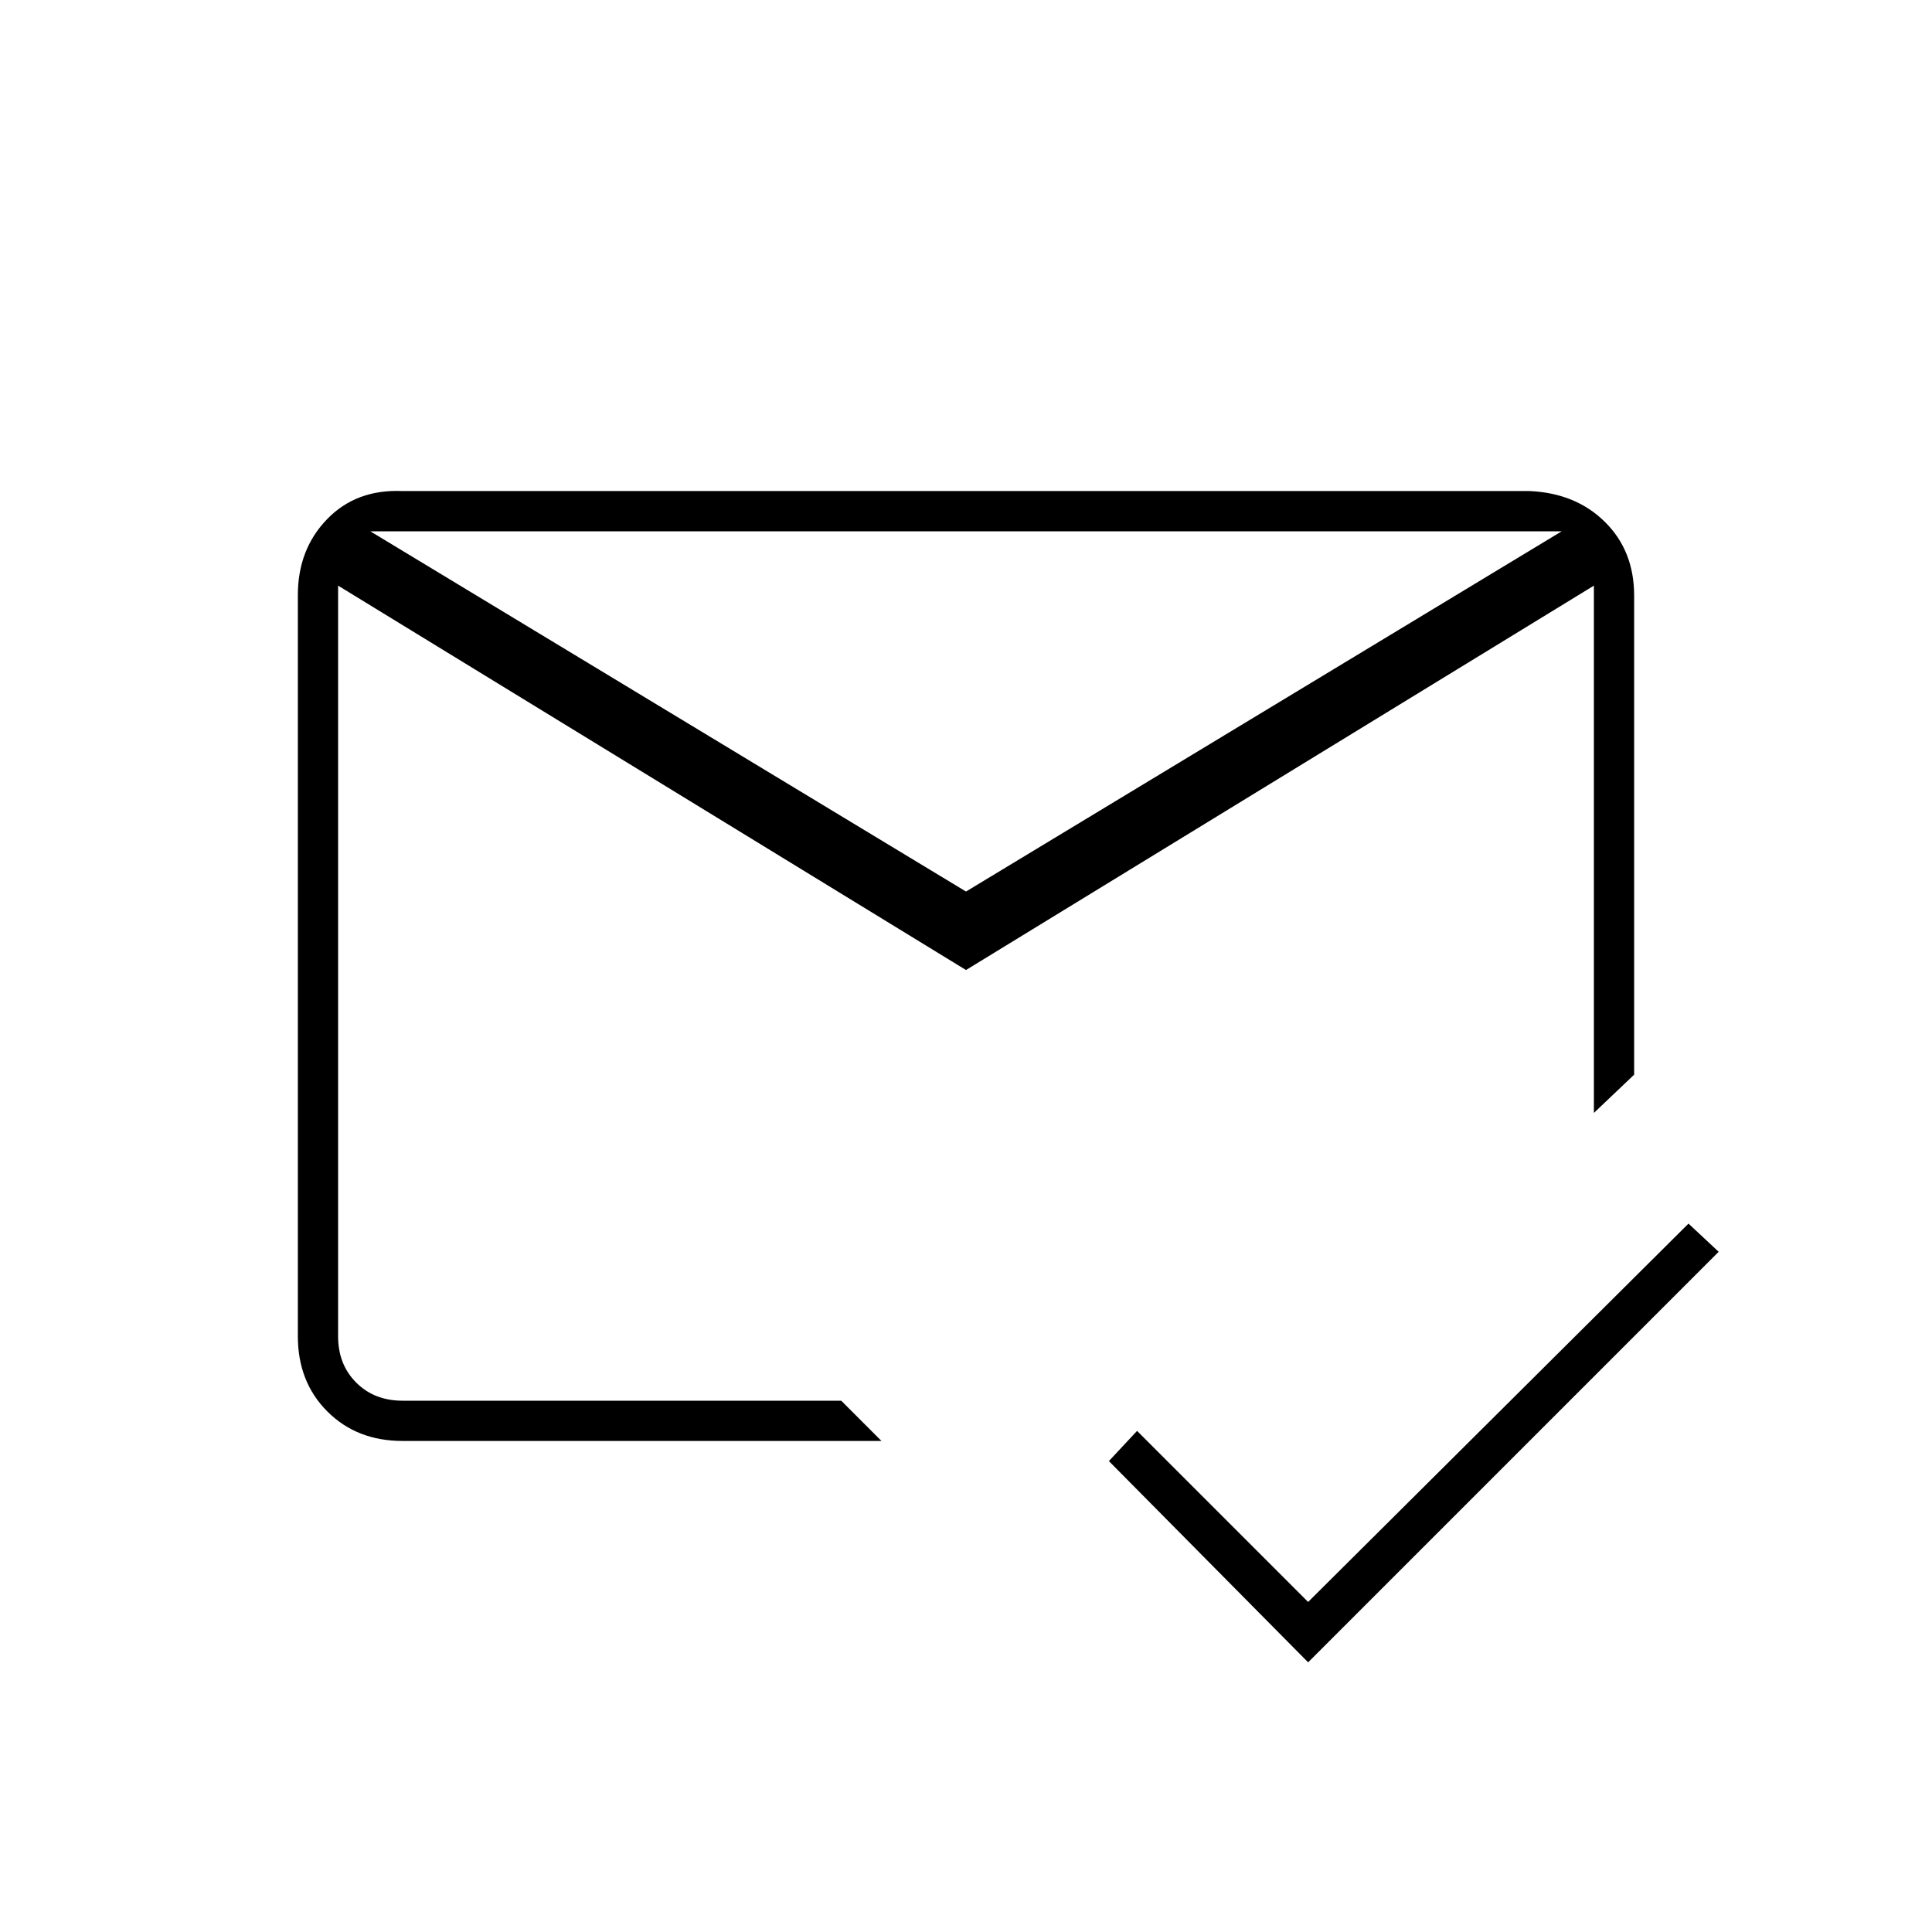 <svg xmlns="http://www.w3.org/2000/svg" height="20" viewBox="0 -960 960 960" width="20"><path d="m650-134-99-100 14-15 85 85 189-188 15 14-204 204ZM480-517l296-179H184l296 179Zm0 39L168-669v373q0 14 9 23t23 9h218l20 20H200q-22.7 0-37.35-14.66Q148-273.32 148-296.04v-368.24Q148-687 162.5-702t37.5-14h560q23 1 37.5 15.36Q812-686.29 812-664v238l-20 19v-262L480-478Zm0 17Zm0-56Zm0 38Z"/></svg>